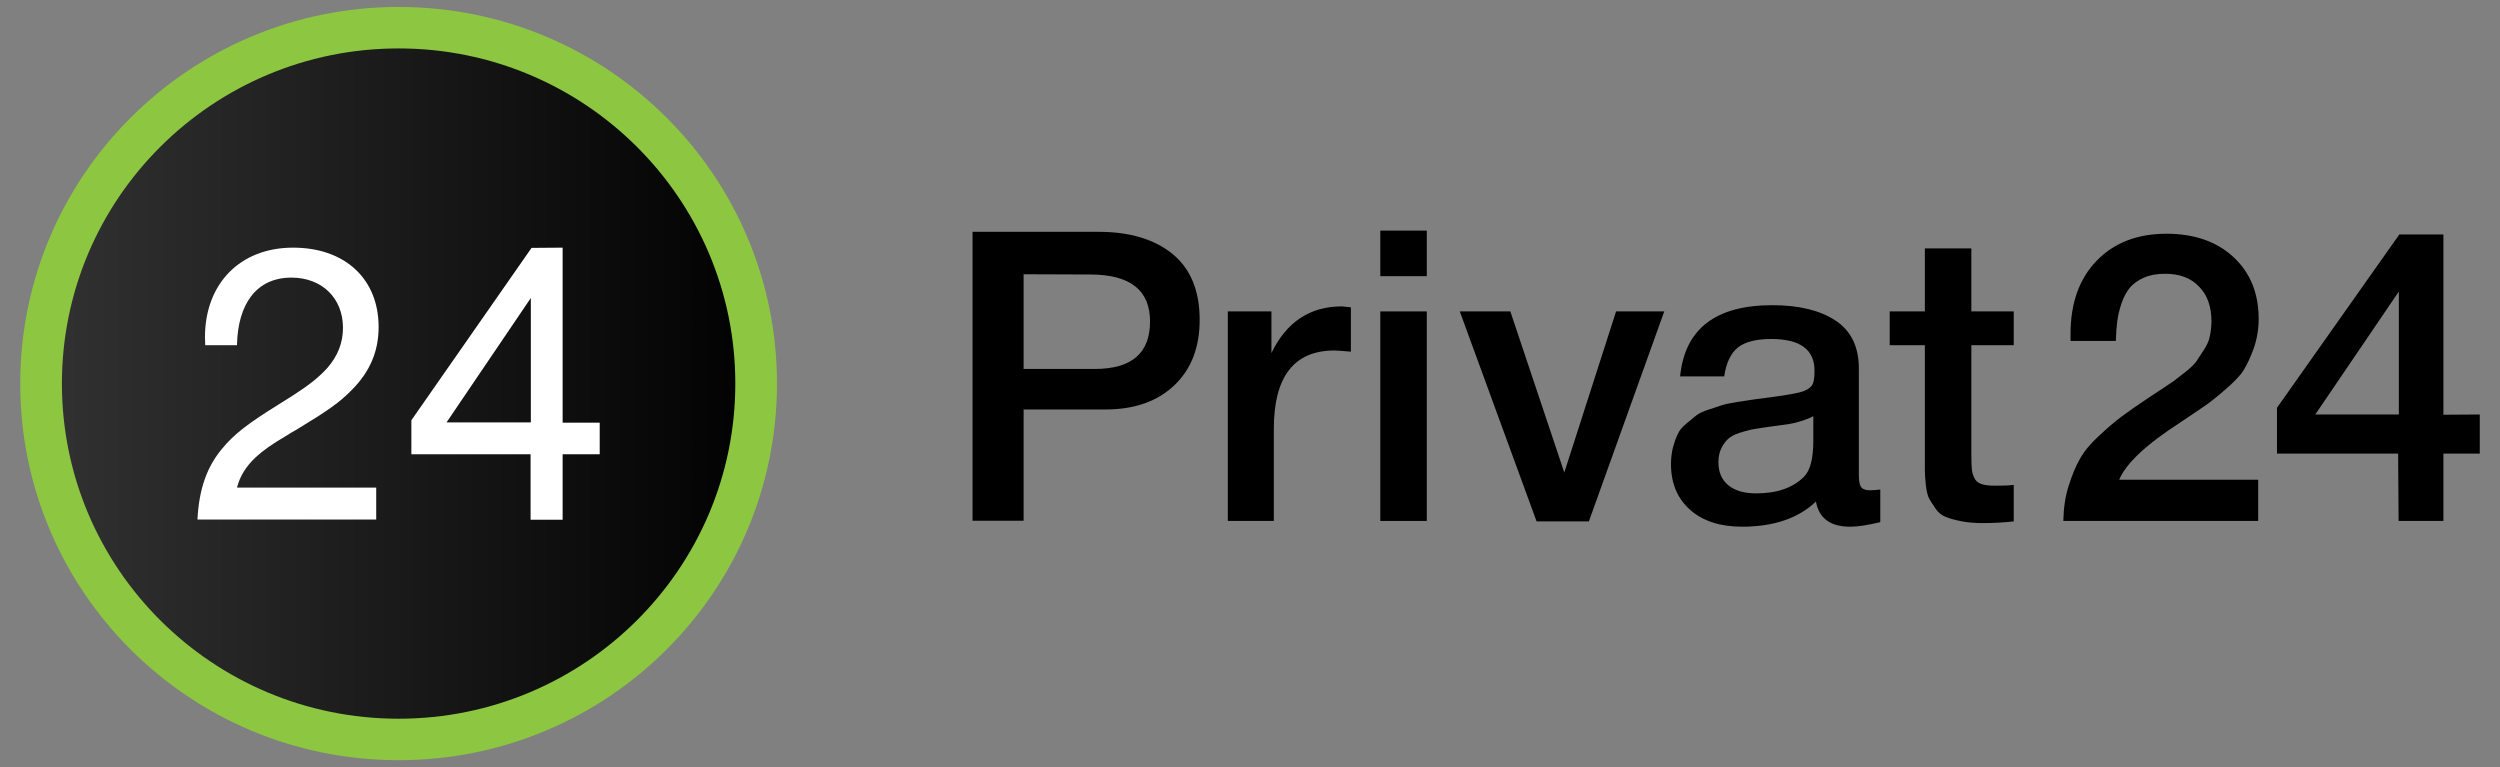 <svg width="277" height="85" viewBox="0 0 277 85" fill="none" xmlns="http://www.w3.org/2000/svg">
<rect x="0" y="0" width="277" height="85" fill="#808080" stroke="none"/>
<path d="M44.165 1.036C67.168 1.036 85.821 19.603 85.821 42.5C85.821 65.397 67.168 83.964 44.165 83.964C21.161 83.964 2.508 65.397 2.508 42.5C2.508 19.603 21.161 1.036 44.165 1.036Z" fill="url(#paint0_linear)"/>
<path d="M44.166 0.77C21.029 0.77 2.242 19.444 2.242 42.5C2.242 65.556 21.002 84.229 44.166 84.229C67.329 84.229 86.089 65.556 86.089 42.5C86.089 19.444 67.329 0.77 44.166 0.77ZM44.166 79.634C23.564 79.634 6.859 63.006 6.859 42.5C6.859 21.994 23.564 5.365 44.166 5.365C64.767 5.365 81.473 21.994 81.473 42.5C81.473 63.006 64.767 79.634 44.166 79.634Z" fill="#8DC641"/>
<path d="M58.816 33.017L49.476 46.803H58.816V33.017ZM62.339 27.439V46.83H66.448V50.336H62.339V57.588H58.789V50.336H45.58V46.564L58.896 27.466L62.339 27.439ZM41.684 54.055V57.561H21.883V57.455C22.07 54.161 22.924 51.744 24.578 49.752C25.912 48.105 27.54 46.883 30.876 44.811C30.876 44.811 32.05 44.067 32.397 43.855C34.185 42.713 35.333 41.809 36.267 40.774C37.414 39.446 38.001 38.011 38.001 36.311C38.001 33.017 35.653 30.759 32.29 30.759C28.367 30.759 26.366 33.734 26.259 38.17V38.25H22.737V38.17L22.71 37.374C22.71 31.424 26.606 27.439 32.477 27.439C38.215 27.439 41.951 30.892 41.951 36.231C41.951 38.967 40.963 41.172 39.069 43.111C37.654 44.599 36.187 45.581 32.904 47.574C32.851 47.6 32.824 47.627 32.771 47.653C32.611 47.733 31.89 48.158 31.703 48.291C30.129 49.221 29.168 49.885 28.314 50.681C27.273 51.664 26.579 52.753 26.259 54.028H41.684V54.055Z" fill="white"/>
<path d="M107.758 25.686H121.715C125.184 25.686 127.906 26.509 129.907 28.13C131.909 29.776 132.923 32.194 132.923 35.434C132.923 38.489 131.989 40.906 130.121 42.686C128.253 44.465 125.717 45.369 122.488 45.369H113.415V57.694H107.758V25.686ZM113.415 30.387V40.88H121.288C125.397 40.88 127.425 39.126 127.425 35.62C127.425 32.141 125.21 30.414 120.781 30.414L113.415 30.387Z" fill="black"/>
<path d="M149.679 34.053V38.967C148.772 38.887 148.185 38.834 147.865 38.834C143.382 38.834 141.14 41.73 141.14 47.52V57.72H136.043V34.505H140.873V39.127C142.528 35.673 145.143 33.947 148.692 33.947L149.679 34.053Z" fill="black"/>
<path d="M158.088 25.553V30.6H152.938V25.553H158.088ZM158.088 34.505V57.721H152.938V34.505H158.088Z" fill="black"/>
<path d="M161.742 34.505H167.346L173.324 52.355L179.061 34.505H184.399L176.046 57.773H170.255L161.742 34.505Z" fill="black"/>
<path d="M186.159 41.677C186.692 36.418 190.108 33.815 196.379 33.815C199.288 33.815 201.636 34.372 203.371 35.514C205.106 36.657 205.96 38.436 205.96 40.827V52.594C205.96 53.258 206.04 53.71 206.2 53.949C206.36 54.188 206.68 54.321 207.16 54.321C207.534 54.321 207.908 54.294 208.335 54.241V57.853C207 58.172 205.906 58.358 204.999 58.358C202.811 58.358 201.53 57.428 201.209 55.569C199.261 57.428 196.513 58.358 193.017 58.358C190.615 58.358 188.694 57.747 187.279 56.499C185.865 55.25 185.145 53.577 185.145 51.425C185.145 50.761 185.225 50.15 185.358 49.593C185.518 49.035 185.678 48.53 185.892 48.105C186.079 47.68 186.399 47.308 186.852 46.936C187.279 46.565 187.653 46.272 187.947 46.033C188.24 45.794 188.694 45.582 189.361 45.369C190.001 45.157 190.482 44.997 190.802 44.891C191.122 44.785 191.656 44.678 192.456 44.546C193.23 44.44 193.764 44.333 194.004 44.307C194.271 44.254 194.805 44.2 195.605 44.094C197.447 43.855 198.701 43.643 199.368 43.483C200.035 43.324 200.489 43.058 200.729 42.739C200.943 42.5 201.049 41.943 201.049 41.066C201.049 38.728 199.448 37.56 196.246 37.56C194.565 37.56 193.337 37.879 192.537 38.516C191.763 39.154 191.256 40.216 191.042 41.703H186.159V41.677ZM200.969 46.086C200.569 46.299 200.115 46.485 199.608 46.644C199.101 46.803 198.674 46.91 198.354 46.963C198.034 47.016 197.554 47.069 196.86 47.175C196.193 47.255 195.739 47.335 195.525 47.361C194.885 47.441 194.405 47.547 194.031 47.6C193.657 47.68 193.23 47.813 192.697 47.972C192.163 48.158 191.763 48.371 191.469 48.636C191.176 48.902 190.935 49.247 190.722 49.672C190.508 50.097 190.402 50.629 190.402 51.213C190.402 52.328 190.775 53.178 191.496 53.763C192.243 54.374 193.257 54.666 194.591 54.666C196.886 54.666 198.648 54.055 199.875 52.833C200.569 52.143 200.916 50.815 200.916 48.822V46.086H200.969Z" fill="black"/>
<path d="M223.122 34.505V38.25H218.425V50.469C218.425 51.186 218.452 51.691 218.479 51.983C218.505 52.275 218.586 52.594 218.746 52.939C218.906 53.284 219.173 53.523 219.546 53.63C219.92 53.763 220.454 53.816 221.094 53.816C221.948 53.816 222.615 53.789 223.122 53.736V57.773C222.108 57.88 220.934 57.959 219.653 57.959C218.746 57.959 217.945 57.88 217.278 57.747C216.611 57.614 216.024 57.455 215.57 57.269C215.116 57.083 214.743 56.791 214.449 56.339C214.156 55.914 213.916 55.542 213.755 55.25C213.595 54.958 213.462 54.453 213.382 53.736C213.302 53.019 213.275 52.461 213.275 52.089C213.275 51.717 213.275 51.053 213.275 50.123C213.275 50.017 213.275 49.911 213.275 49.831C213.275 49.752 213.275 49.672 213.275 49.566C213.275 49.459 213.275 49.353 213.275 49.273V38.25H209.379V34.505H213.275V27.519H218.425V34.505H223.122Z" fill="black"/>
<path d="M250.206 53.178V57.72H228.617C228.644 56.312 228.831 55.011 229.204 53.842C229.578 52.673 229.978 51.664 230.459 50.841C230.912 50.017 231.606 49.167 232.54 48.317C233.447 47.467 234.275 46.75 235.022 46.192C235.769 45.634 236.783 44.917 238.064 44.067C238.144 44.014 238.598 43.722 239.398 43.191C240.199 42.659 240.679 42.341 240.866 42.208C241.053 42.075 241.453 41.756 242.094 41.252C242.734 40.747 243.134 40.348 243.348 40.056C243.535 39.764 243.801 39.339 244.148 38.834C244.495 38.33 244.735 37.798 244.842 37.294C244.949 36.763 245.029 36.205 245.029 35.62C245.029 33.973 244.575 32.672 243.641 31.742C242.734 30.786 241.48 30.334 239.905 30.334C238.998 30.334 238.224 30.467 237.557 30.759C236.89 31.052 236.383 31.423 236.009 31.848C235.636 32.3 235.315 32.884 235.075 33.575C234.835 34.292 234.675 34.956 234.595 35.567C234.515 36.205 234.461 36.922 234.435 37.772H229.418V36.975C229.418 33.575 230.378 30.892 232.3 28.9C234.221 26.908 236.81 25.898 240.039 25.898C243.108 25.898 245.589 26.748 247.457 28.475C249.325 30.202 250.259 32.486 250.259 35.328C250.259 36.47 250.073 37.559 249.726 38.569C249.352 39.578 248.979 40.402 248.578 41.039C248.178 41.677 247.457 42.394 246.47 43.244C245.483 44.094 244.735 44.678 244.255 44.997C243.775 45.316 242.894 45.927 241.587 46.803C237.824 49.22 235.556 51.345 234.808 53.152H250.206V53.178Z" fill="black"/>
<path d="M274.759 45.926V50.256H270.729V57.72H265.765L265.712 50.256H252.289V45.183L265.846 25.978H270.729V45.953L274.759 45.926ZM265.792 45.926V32.3L256.532 45.926H265.792Z" fill="black"/>
<defs>
<linearGradient id="paint0_linear" x1="2.508" y1="42.5" x2="85.821" y2="42.5" gradientUnits="userSpaceOnUse">
<stop stop-color="#333333"/>
<stop offset="1"/>
</linearGradient>
</defs>
</svg>
